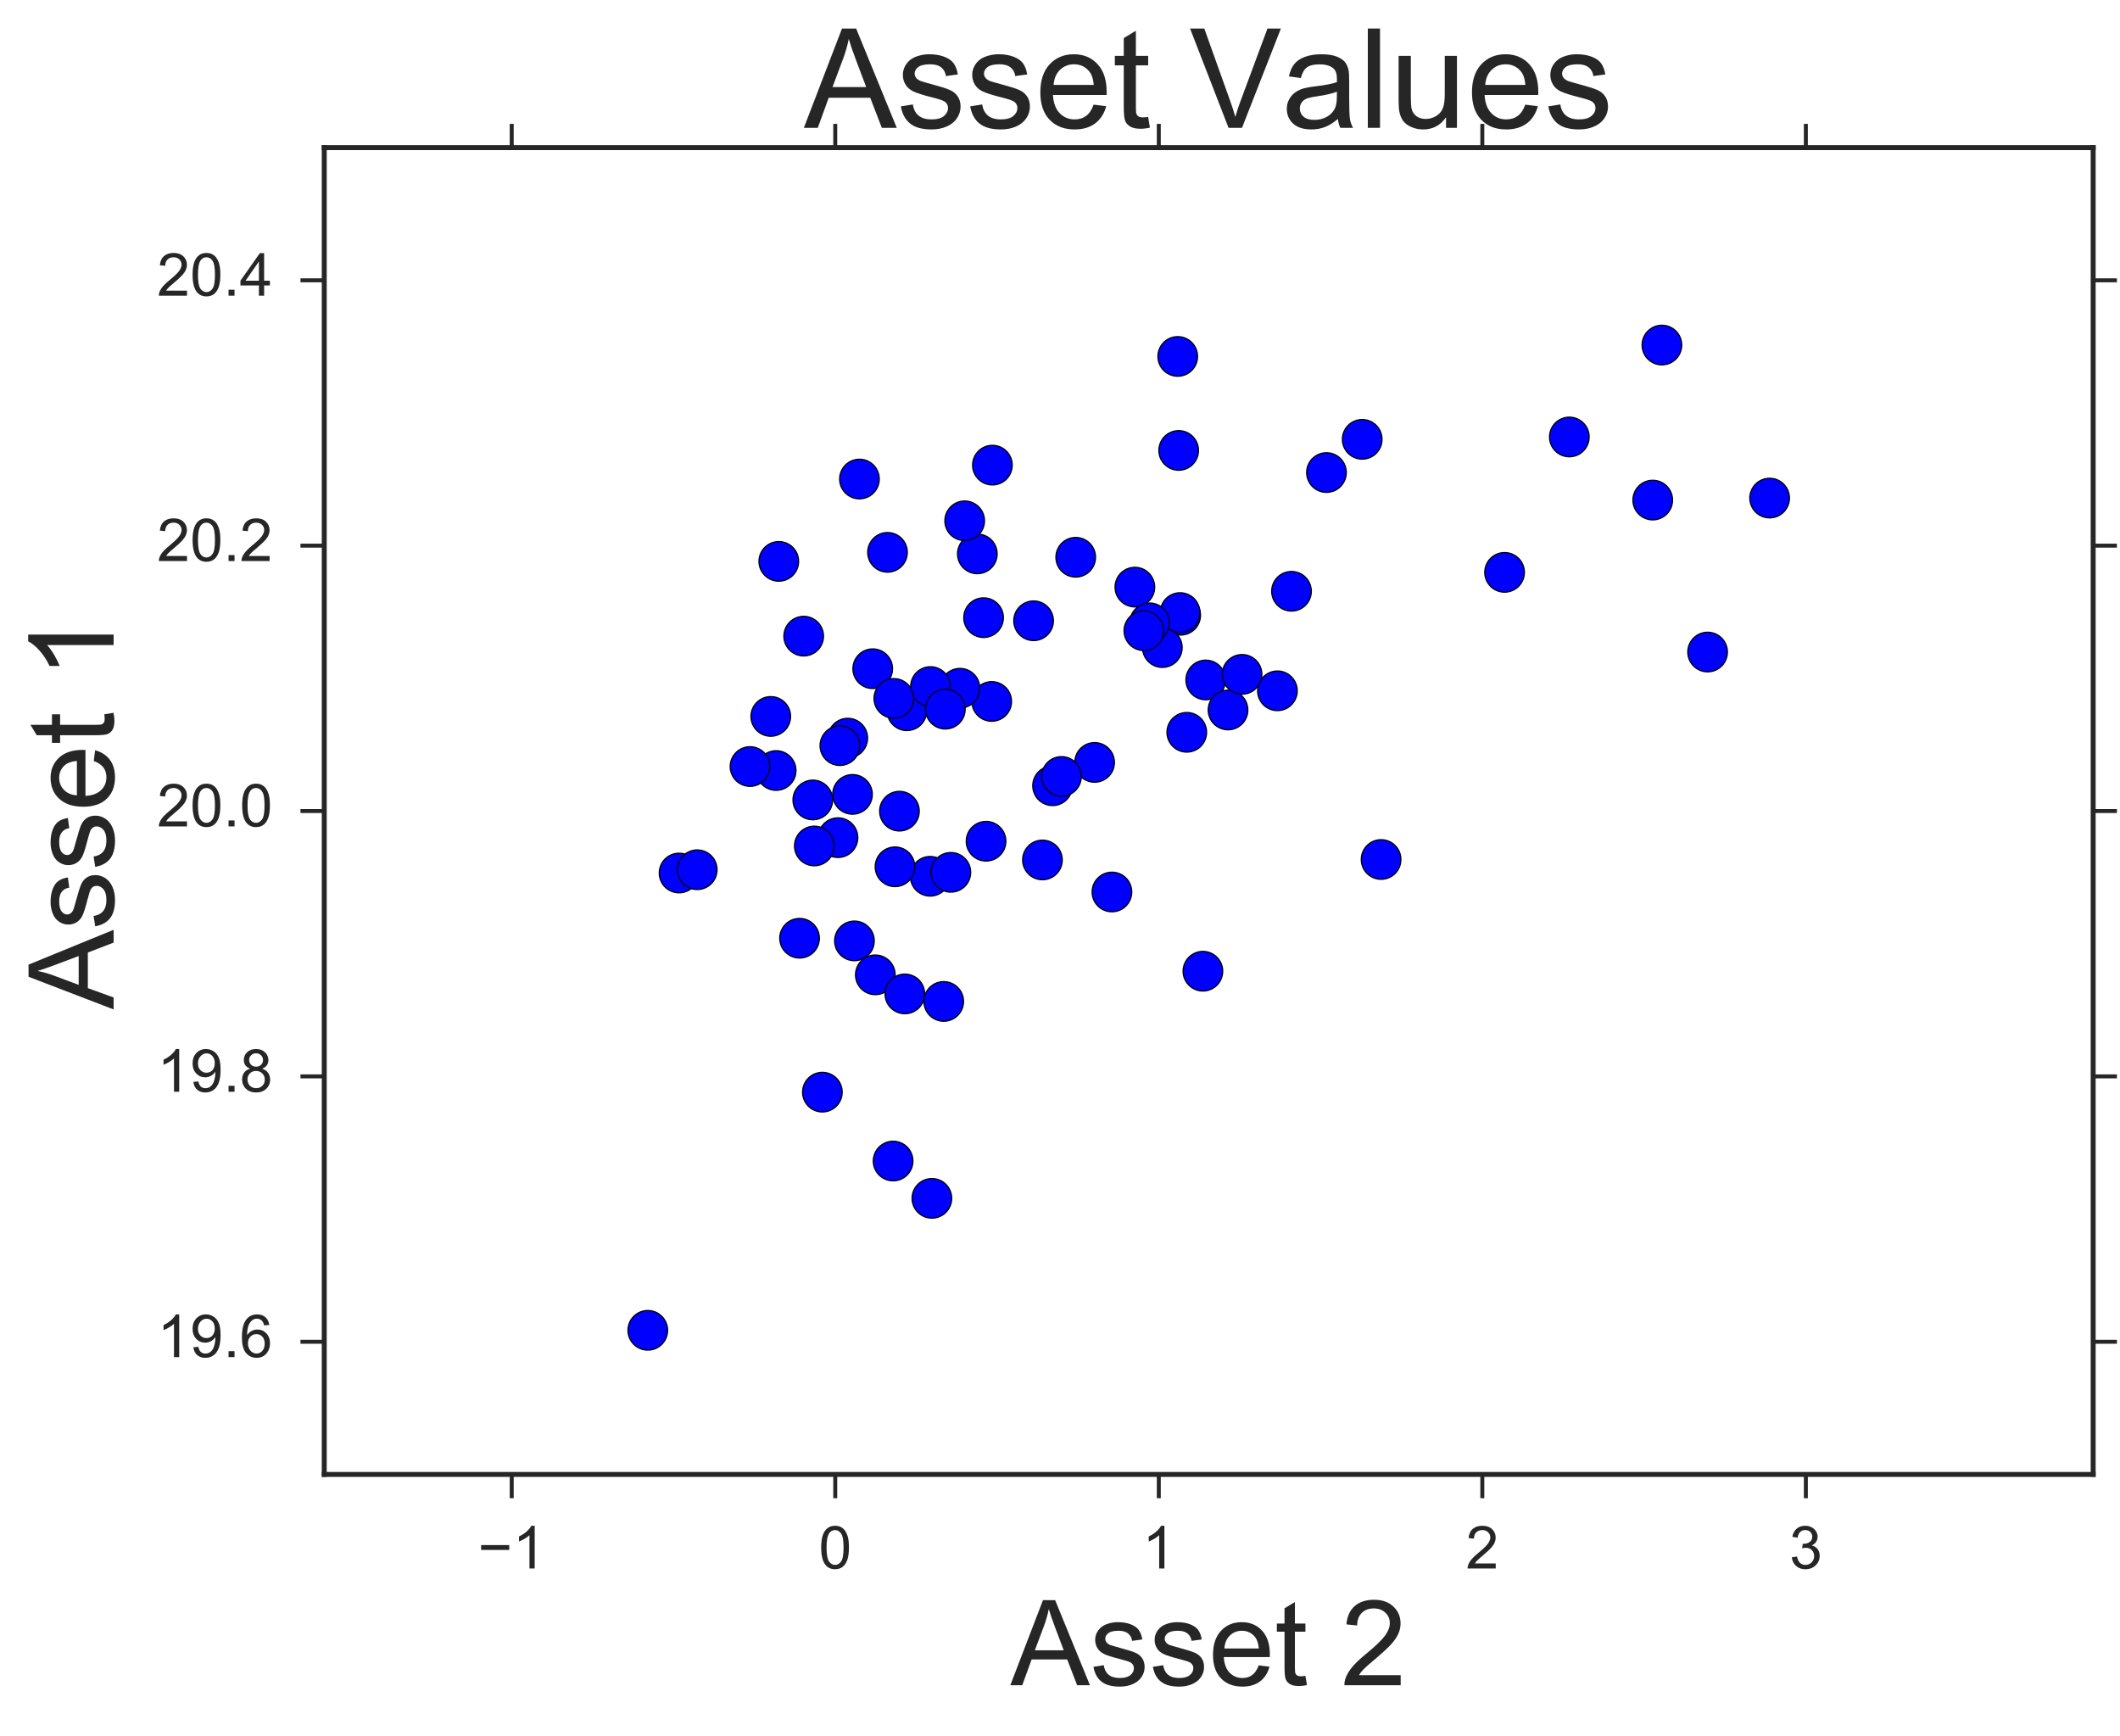 <?xml version="1.0" encoding="utf-8" standalone="no"?>
<!DOCTYPE svg PUBLIC "-//W3C//DTD SVG 1.1//EN"
  "http://www.w3.org/Graphics/SVG/1.1/DTD/svg11.dtd">
<!-- Created with matplotlib (http://matplotlib.org/) -->
<svg height="438pt" version="1.1" viewBox="0 0 535 438" width="535pt" xmlns="http://www.w3.org/2000/svg" xmlns:xlink="http://www.w3.org/1999/xlink">
 <defs>
  <style type="text/css">
*{stroke-linecap:butt;stroke-linejoin:round;stroke-miterlimit:100000;}
  </style>
 </defs>
 <g id="figure_1">
  <g id="patch_1">
   <path d="M 0 438.406 
L 535.427 438.406 
L 535.427 0 
L 0 0 
z
" style="fill:#ffffff;"/>
  </g>
  <g id="axes_1">
   <g id="patch_2">
    <path d="M 81.827 372.052 
L 528.227 372.052 
L 528.227 37.252 
L 81.827 37.252 
z
" style="fill:#ffffff;"/>
   </g>
   <g id="matplotlib.axis_1">
    <g id="xtick_1">
     <g id="line2d_1">
      <defs>
       <path d="M 0 0 
L 0 6 
" id="mecb32071fa" style="stroke:#262626;"/>
      </defs>
      <g>
       <use style="fill:#262626;stroke:#262626;" x="129.136" xlink:href="#mecb32071fa" y="372.052"/>
      </g>
     </g>
     <g id="line2d_2">
      <defs>
       <path d="M 0 0 
L 0 -6 
" id="m68fc4e9ecf" style="stroke:#262626;"/>
      </defs>
      <g>
       <use style="fill:#262626;stroke:#262626;" x="129.136" xlink:href="#m68fc4e9ecf" y="37.252"/>
      </g>
     </g>
     <g id="text_1">
      <!-- −1 -->
      <defs>
       <path d="M 37.25 0 
L 28.469 0 
L 28.469 56 
Q 25.297 52.984 20.141 49.953 
Q 14.984 46.922 10.891 45.406 
L 10.891 53.906 
Q 18.266 57.375 23.781 62.297 
Q 29.297 67.234 31.594 71.875 
L 37.25 71.875 
z
" id="ArialMT-31"/>
       <path d="M 52.828 31.203 
L 5.562 31.203 
L 5.562 39.406 
L 52.828 39.406 
z
" id="ArialMT-2212"/>
      </defs>
      <g style="fill:#262626;" transform="translate(120.585 395.789)scale(0.15 -0.15)">
       <use xlink:href="#ArialMT-2212"/>
       <use x="58.398" xlink:href="#ArialMT-31"/>
      </g>
     </g>
    </g>
    <g id="xtick_2">
     <g id="line2d_3">
      <g>
       <use style="fill:#262626;stroke:#262626;" x="210.783" xlink:href="#mecb32071fa" y="372.052"/>
      </g>
     </g>
     <g id="line2d_4">
      <g>
       <use style="fill:#262626;stroke:#262626;" x="210.783" xlink:href="#m68fc4e9ecf" y="37.252"/>
      </g>
     </g>
     <g id="text_2">
      <!-- 0 -->
      <defs>
       <path d="M 4.156 35.297 
Q 4.156 48 6.766 55.734 
Q 9.375 63.484 14.516 67.672 
Q 19.672 71.875 27.484 71.875 
Q 33.25 71.875 37.594 69.547 
Q 41.938 67.234 44.766 62.859 
Q 47.609 58.5 49.219 52.219 
Q 50.828 45.953 50.828 35.297 
Q 50.828 22.703 48.234 14.969 
Q 45.656 7.234 40.5 3 
Q 35.359 -1.219 27.484 -1.219 
Q 17.141 -1.219 11.234 6.203 
Q 4.156 15.141 4.156 35.297 
M 13.188 35.297 
Q 13.188 17.672 17.312 11.828 
Q 21.438 6 27.484 6 
Q 33.547 6 37.672 11.859 
Q 41.797 17.719 41.797 35.297 
Q 41.797 52.984 37.672 58.781 
Q 33.547 64.594 27.391 64.594 
Q 21.344 64.594 17.719 59.469 
Q 13.188 52.938 13.188 35.297 
" id="ArialMT-30"/>
      </defs>
      <g style="fill:#262626;" transform="translate(206.612 395.789)scale(0.15 -0.15)">
       <use xlink:href="#ArialMT-30"/>
      </g>
     </g>
    </g>
    <g id="xtick_3">
     <g id="line2d_5">
      <g>
       <use style="fill:#262626;stroke:#262626;" x="292.43" xlink:href="#mecb32071fa" y="372.052"/>
      </g>
     </g>
     <g id="line2d_6">
      <g>
       <use style="fill:#262626;stroke:#262626;" x="292.43" xlink:href="#m68fc4e9ecf" y="37.252"/>
      </g>
     </g>
     <g id="text_3">
      <!-- 1 -->
      <g style="fill:#262626;" transform="translate(288.259 395.789)scale(0.15 -0.15)">
       <use xlink:href="#ArialMT-31"/>
      </g>
     </g>
    </g>
    <g id="xtick_4">
     <g id="line2d_7">
      <g>
       <use style="fill:#262626;stroke:#262626;" x="374.076" xlink:href="#mecb32071fa" y="372.052"/>
      </g>
     </g>
     <g id="line2d_8">
      <g>
       <use style="fill:#262626;stroke:#262626;" x="374.076" xlink:href="#m68fc4e9ecf" y="37.252"/>
      </g>
     </g>
     <g id="text_4">
      <!-- 2 -->
      <defs>
       <path d="M 50.344 8.453 
L 50.344 0 
L 3.031 0 
Q 2.938 3.172 4.047 6.109 
Q 5.859 10.938 9.828 15.625 
Q 13.812 20.312 21.344 26.469 
Q 33.016 36.031 37.109 41.625 
Q 41.219 47.219 41.219 52.203 
Q 41.219 57.422 37.469 61 
Q 33.734 64.594 27.734 64.594 
Q 21.391 64.594 17.578 60.781 
Q 13.766 56.984 13.719 50.25 
L 4.688 51.172 
Q 5.609 61.281 11.656 66.578 
Q 17.719 71.875 27.938 71.875 
Q 38.234 71.875 44.234 66.156 
Q 50.25 60.453 50.25 52 
Q 50.25 47.703 48.484 43.547 
Q 46.734 39.406 42.656 34.812 
Q 38.578 30.219 29.109 22.219 
Q 21.188 15.578 18.938 13.203 
Q 16.703 10.844 15.234 8.453 
z
" id="ArialMT-32"/>
      </defs>
      <g style="fill:#262626;" transform="translate(369.906 395.789)scale(0.15 -0.15)">
       <use xlink:href="#ArialMT-32"/>
      </g>
     </g>
    </g>
    <g id="xtick_5">
     <g id="line2d_9">
      <g>
       <use style="fill:#262626;stroke:#262626;" x="455.723" xlink:href="#mecb32071fa" y="372.052"/>
      </g>
     </g>
     <g id="line2d_10">
      <g>
       <use style="fill:#262626;stroke:#262626;" x="455.723" xlink:href="#m68fc4e9ecf" y="37.252"/>
      </g>
     </g>
     <g id="text_5">
      <!-- 3 -->
      <defs>
       <path d="M 4.203 18.891 
L 12.984 20.062 
Q 14.5 12.594 18.141 9.297 
Q 21.781 6 27 6 
Q 33.203 6 37.469 10.297 
Q 41.75 14.594 41.75 20.953 
Q 41.75 27 37.797 30.922 
Q 33.844 34.859 27.734 34.859 
Q 25.25 34.859 21.531 33.891 
L 22.516 41.609 
Q 23.391 41.5 23.922 41.5 
Q 29.547 41.5 34.031 44.422 
Q 38.531 47.359 38.531 53.469 
Q 38.531 58.297 35.25 61.469 
Q 31.984 64.656 26.812 64.656 
Q 21.688 64.656 18.266 61.422 
Q 14.844 58.203 13.875 51.766 
L 5.078 53.328 
Q 6.688 62.156 12.391 67.016 
Q 18.109 71.875 26.609 71.875 
Q 32.469 71.875 37.391 69.359 
Q 42.328 66.844 44.938 62.5 
Q 47.562 58.156 47.562 53.266 
Q 47.562 48.641 45.062 44.828 
Q 42.578 41.016 37.703 38.766 
Q 44.047 37.312 47.562 32.688 
Q 51.078 28.078 51.078 21.141 
Q 51.078 11.766 44.234 5.25 
Q 37.406 -1.266 26.953 -1.266 
Q 17.531 -1.266 11.297 4.344 
Q 5.078 9.969 4.203 18.891 
" id="ArialMT-33"/>
      </defs>
      <g style="fill:#262626;" transform="translate(451.552 395.789)scale(0.15 -0.15)">
       <use xlink:href="#ArialMT-33"/>
      </g>
     </g>
    </g>
    <g id="text_6">
     <!-- Asset 2 -->
     <defs>
      <path d="M -0.141 0 
L 27.344 71.578 
L 37.547 71.578 
L 66.844 0 
L 56.062 0 
L 47.703 21.688 
L 17.781 21.688 
L 9.906 0 
z
M 20.516 29.391 
L 44.781 29.391 
L 37.312 49.219 
Q 33.891 58.25 32.234 64.062 
Q 30.859 57.172 28.375 50.391 
z
" id="ArialMT-41"/>
      <path d="M 25.781 7.859 
L 27.047 0.094 
Q 23.344 -0.688 20.406 -0.688 
Q 15.625 -0.688 12.984 0.828 
Q 10.359 2.344 9.281 4.812 
Q 8.203 7.281 8.203 15.188 
L 8.203 45.016 
L 1.766 45.016 
L 1.766 51.859 
L 8.203 51.859 
L 8.203 64.703 
L 16.938 69.969 
L 16.938 51.859 
L 25.781 51.859 
L 25.781 45.016 
L 16.938 45.016 
L 16.938 14.703 
Q 16.938 10.938 17.406 9.859 
Q 17.875 8.797 18.922 8.156 
Q 19.969 7.516 21.922 7.516 
Q 23.391 7.516 25.781 7.859 
" id="ArialMT-74"/>
      <path id="ArialMT-20"/>
      <path d="M 42.094 16.703 
L 51.172 15.578 
Q 49.031 7.625 43.219 3.219 
Q 37.406 -1.172 28.375 -1.172 
Q 17 -1.172 10.328 5.828 
Q 3.656 12.844 3.656 25.484 
Q 3.656 38.578 10.391 45.797 
Q 17.141 53.031 27.875 53.031 
Q 38.281 53.031 44.875 45.953 
Q 51.469 38.875 51.469 26.031 
Q 51.469 25.25 51.422 23.688 
L 12.75 23.688 
Q 13.234 15.141 17.578 10.594 
Q 21.922 6.062 28.422 6.062 
Q 33.25 6.062 36.672 8.594 
Q 40.094 11.141 42.094 16.703 
M 13.234 30.906 
L 42.188 30.906 
Q 41.609 37.453 38.875 40.719 
Q 34.672 45.797 27.984 45.797 
Q 21.922 45.797 17.797 41.75 
Q 13.672 37.703 13.234 30.906 
" id="ArialMT-65"/>
      <path d="M 3.078 15.484 
L 11.766 16.844 
Q 12.5 11.625 15.844 8.844 
Q 19.188 6.062 25.203 6.062 
Q 31.25 6.062 34.172 8.516 
Q 37.109 10.984 37.109 14.312 
Q 37.109 17.281 34.516 19 
Q 32.719 20.172 25.531 21.969 
Q 15.875 24.422 12.141 26.203 
Q 8.406 27.984 6.469 31.125 
Q 4.547 34.281 4.547 38.094 
Q 4.547 41.547 6.125 44.5 
Q 7.719 47.469 10.453 49.422 
Q 12.5 50.922 16.031 51.969 
Q 19.578 53.031 23.641 53.031 
Q 29.734 53.031 34.344 51.266 
Q 38.969 49.516 41.156 46.5 
Q 43.359 43.5 44.188 38.484 
L 35.594 37.312 
Q 35.016 41.312 32.203 43.547 
Q 29.391 45.797 24.266 45.797 
Q 18.219 45.797 15.625 43.797 
Q 13.031 41.797 13.031 39.109 
Q 13.031 37.406 14.109 36.031 
Q 15.188 34.625 17.484 33.688 
Q 18.797 33.203 25.25 31.453 
Q 34.578 28.953 38.25 27.359 
Q 41.938 25.781 44.031 22.75 
Q 46.141 19.734 46.141 15.234 
Q 46.141 10.844 43.578 6.953 
Q 41.016 3.078 36.172 0.953 
Q 31.344 -1.172 25.25 -1.172 
Q 15.141 -1.172 9.844 3.031 
Q 4.547 7.234 3.078 15.484 
" id="ArialMT-73"/>
     </defs>
     <g style="fill:#262626;" transform="translate(255.005 425.244)scale(0.3 -0.3)">
      <use xlink:href="#ArialMT-41"/>
      <use x="66.699" xlink:href="#ArialMT-73"/>
      <use x="116.699" xlink:href="#ArialMT-73"/>
      <use x="166.699" xlink:href="#ArialMT-65"/>
      <use x="222.314" xlink:href="#ArialMT-74"/>
      <use x="250.098" xlink:href="#ArialMT-20"/>
      <use x="277.881" xlink:href="#ArialMT-32"/>
     </g>
    </g>
   </g>
   <g id="matplotlib.axis_2">
    <g id="ytick_1">
     <g id="line2d_11">
      <defs>
       <path d="M 0 0 
L -6 0 
" id="m3c48f66092" style="stroke:#262626;"/>
      </defs>
      <g>
       <use style="fill:#262626;stroke:#262626;" x="81.827" xlink:href="#m3c48f66092" y="338.572"/>
      </g>
     </g>
     <g id="line2d_12">
      <defs>
       <path d="M 0 0 
L 6 0 
" id="me601c95d12" style="stroke:#262626;"/>
      </defs>
      <g>
       <use style="fill:#262626;stroke:#262626;" x="528.227" xlink:href="#me601c95d12" y="338.572"/>
      </g>
     </g>
     <g id="text_7">
      <!-- 19.6 -->
      <defs>
       <path d="M 5.469 16.547 
L 13.922 17.328 
Q 14.984 11.375 18.016 8.688 
Q 21.047 6 25.781 6 
Q 29.828 6 32.875 7.859 
Q 35.938 9.719 37.891 12.812 
Q 39.844 15.922 41.156 21.188 
Q 42.484 26.469 42.484 31.938 
Q 42.484 32.516 42.438 33.688 
Q 39.797 29.5 35.234 26.875 
Q 30.672 24.266 25.344 24.266 
Q 16.453 24.266 10.297 30.703 
Q 4.156 37.156 4.156 47.703 
Q 4.156 58.594 10.578 65.234 
Q 17 71.875 26.656 71.875 
Q 33.641 71.875 39.422 68.109 
Q 45.219 64.359 48.219 57.391 
Q 51.219 50.438 51.219 37.25 
Q 51.219 23.531 48.234 15.406 
Q 45.266 7.281 39.375 3.031 
Q 33.5 -1.219 25.594 -1.219 
Q 17.188 -1.219 11.859 3.438 
Q 6.547 8.109 5.469 16.547 
M 41.453 48.141 
Q 41.453 55.719 37.422 60.156 
Q 33.406 64.594 27.734 64.594 
Q 21.875 64.594 17.531 59.812 
Q 13.188 55.031 13.188 47.406 
Q 13.188 40.578 17.312 36.297 
Q 21.438 32.031 27.484 32.031 
Q 33.594 32.031 37.516 36.297 
Q 41.453 40.578 41.453 48.141 
" id="ArialMT-39"/>
       <path d="M 9.078 0 
L 9.078 10.016 
L 19.094 10.016 
L 19.094 0 
z
" id="ArialMT-2e"/>
       <path d="M 49.75 54.047 
L 41.016 53.375 
Q 39.844 58.547 37.703 60.891 
Q 34.125 64.656 28.906 64.656 
Q 24.703 64.656 21.531 62.312 
Q 17.391 59.281 14.984 53.469 
Q 12.594 47.656 12.5 36.922 
Q 15.672 41.75 20.266 44.094 
Q 24.859 46.438 29.891 46.438 
Q 38.672 46.438 44.844 39.969 
Q 51.031 33.5 51.031 23.25 
Q 51.031 16.5 48.125 10.719 
Q 45.219 4.938 40.141 1.859 
Q 35.062 -1.219 28.609 -1.219 
Q 17.625 -1.219 10.688 6.859 
Q 3.766 14.938 3.766 33.5 
Q 3.766 54.25 11.422 63.672 
Q 18.109 71.875 29.438 71.875 
Q 37.891 71.875 43.281 67.141 
Q 48.688 62.406 49.75 54.047 
M 13.875 23.188 
Q 13.875 18.656 15.797 14.5 
Q 17.719 10.359 21.188 8.172 
Q 24.656 6 28.469 6 
Q 34.031 6 38.031 10.484 
Q 42.047 14.984 42.047 22.703 
Q 42.047 30.125 38.078 34.391 
Q 34.125 38.672 28.125 38.672 
Q 22.172 38.672 18.016 34.391 
Q 13.875 30.125 13.875 23.188 
" id="ArialMT-36"/>
      </defs>
      <g style="fill:#262626;" transform="translate(39.636 342.45)scale(0.15 -0.15)">
       <use xlink:href="#ArialMT-31"/>
       <use x="55.615" xlink:href="#ArialMT-39"/>
       <use x="111.23" xlink:href="#ArialMT-2e"/>
       <use x="139.014" xlink:href="#ArialMT-36"/>
      </g>
     </g>
    </g>
    <g id="ytick_2">
     <g id="line2d_13">
      <g>
       <use style="fill:#262626;stroke:#262626;" x="81.827" xlink:href="#m3c48f66092" y="271.612"/>
      </g>
     </g>
     <g id="line2d_14">
      <g>
       <use style="fill:#262626;stroke:#262626;" x="528.227" xlink:href="#me601c95d12" y="271.612"/>
      </g>
     </g>
     <g id="text_8">
      <!-- 19.8 -->
      <defs>
       <path d="M 17.672 38.812 
Q 12.203 40.828 9.562 44.531 
Q 6.938 48.25 6.938 53.422 
Q 6.938 61.234 12.547 66.547 
Q 18.172 71.875 27.484 71.875 
Q 36.859 71.875 42.578 66.422 
Q 48.297 60.984 48.297 53.172 
Q 48.297 48.188 45.672 44.5 
Q 43.062 40.828 37.75 38.812 
Q 44.344 36.672 47.781 31.875 
Q 51.219 27.094 51.219 20.453 
Q 51.219 11.281 44.719 5.031 
Q 38.234 -1.219 27.641 -1.219 
Q 17.047 -1.219 10.547 5.047 
Q 4.047 11.328 4.047 20.703 
Q 4.047 27.688 7.594 32.391 
Q 11.141 37.109 17.672 38.812 
M 15.922 53.719 
Q 15.922 48.641 19.188 45.406 
Q 22.469 42.188 27.688 42.188 
Q 32.766 42.188 36.016 45.375 
Q 39.266 48.578 39.266 53.219 
Q 39.266 58.062 35.906 61.359 
Q 32.562 64.656 27.594 64.656 
Q 22.562 64.656 19.234 61.422 
Q 15.922 58.203 15.922 53.719 
M 13.094 20.656 
Q 13.094 16.891 14.875 13.375 
Q 16.656 9.859 20.172 7.922 
Q 23.688 6 27.734 6 
Q 34.031 6 38.125 10.047 
Q 42.234 14.109 42.234 20.359 
Q 42.234 26.703 38.016 30.859 
Q 33.797 35.016 27.438 35.016 
Q 21.234 35.016 17.156 30.906 
Q 13.094 26.812 13.094 20.656 
" id="ArialMT-38"/>
      </defs>
      <g style="fill:#262626;" transform="translate(39.636 275.49)scale(0.15 -0.15)">
       <use xlink:href="#ArialMT-31"/>
       <use x="55.615" xlink:href="#ArialMT-39"/>
       <use x="111.23" xlink:href="#ArialMT-2e"/>
       <use x="139.014" xlink:href="#ArialMT-38"/>
      </g>
     </g>
    </g>
    <g id="ytick_3">
     <g id="line2d_15">
      <g>
       <use style="fill:#262626;stroke:#262626;" x="81.827" xlink:href="#m3c48f66092" y="204.652"/>
      </g>
     </g>
     <g id="line2d_16">
      <g>
       <use style="fill:#262626;stroke:#262626;" x="528.227" xlink:href="#me601c95d12" y="204.652"/>
      </g>
     </g>
     <g id="text_9">
      <!-- 20.0 -->
      <g style="fill:#262626;" transform="translate(39.636 208.53)scale(0.15 -0.15)">
       <use xlink:href="#ArialMT-32"/>
       <use x="55.615" xlink:href="#ArialMT-30"/>
       <use x="111.23" xlink:href="#ArialMT-2e"/>
       <use x="139.014" xlink:href="#ArialMT-30"/>
      </g>
     </g>
    </g>
    <g id="ytick_4">
     <g id="line2d_17">
      <g>
       <use style="fill:#262626;stroke:#262626;" x="81.827" xlink:href="#m3c48f66092" y="137.692"/>
      </g>
     </g>
     <g id="line2d_18">
      <g>
       <use style="fill:#262626;stroke:#262626;" x="528.227" xlink:href="#me601c95d12" y="137.692"/>
      </g>
     </g>
     <g id="text_10">
      <!-- 20.2 -->
      <g style="fill:#262626;" transform="translate(39.636 141.57)scale(0.15 -0.15)">
       <use xlink:href="#ArialMT-32"/>
       <use x="55.615" xlink:href="#ArialMT-30"/>
       <use x="111.23" xlink:href="#ArialMT-2e"/>
       <use x="139.014" xlink:href="#ArialMT-32"/>
      </g>
     </g>
    </g>
    <g id="ytick_5">
     <g id="line2d_19">
      <g>
       <use style="fill:#262626;stroke:#262626;" x="81.827" xlink:href="#m3c48f66092" y="70.732"/>
      </g>
     </g>
     <g id="line2d_20">
      <g>
       <use style="fill:#262626;stroke:#262626;" x="528.227" xlink:href="#me601c95d12" y="70.732"/>
      </g>
     </g>
     <g id="text_11">
      <!-- 20.4 -->
      <defs>
       <path d="M 32.328 0 
L 32.328 17.141 
L 1.266 17.141 
L 1.266 25.203 
L 33.938 71.578 
L 41.109 71.578 
L 41.109 25.203 
L 50.781 25.203 
L 50.781 17.141 
L 41.109 17.141 
L 41.109 0 
z
M 32.328 25.203 
L 32.328 57.469 
L 9.906 25.203 
z
" id="ArialMT-34"/>
      </defs>
      <g style="fill:#262626;" transform="translate(39.636 74.61)scale(0.15 -0.15)">
       <use xlink:href="#ArialMT-32"/>
       <use x="55.615" xlink:href="#ArialMT-30"/>
       <use x="111.23" xlink:href="#ArialMT-2e"/>
       <use x="139.014" xlink:href="#ArialMT-34"/>
      </g>
     </g>
    </g>
    <g id="text_12">
     <!-- Asset 1 -->
     <g style="fill:#262626;" transform="translate(28.673 254.675)rotate(-90.0)scale(0.3 -0.3)">
      <use xlink:href="#ArialMT-41"/>
      <use x="66.699" xlink:href="#ArialMT-73"/>
      <use x="116.699" xlink:href="#ArialMT-73"/>
      <use x="166.699" xlink:href="#ArialMT-65"/>
      <use x="222.314" xlink:href="#ArialMT-74"/>
      <use x="250.098" xlink:href="#ArialMT-20"/>
      <use x="277.881" xlink:href="#ArialMT-31"/>
     </g>
    </g>
   </g>
   <g id="PathCollection_1">
    <defs>
     <path d="M 0 5 
C 1.326 5 2.598 4.473 3.536 3.536 
C 4.473 2.598 5 1.326 5 0 
C 5 -1.326 4.473 -2.598 3.536 -3.536 
C 2.598 -4.473 1.326 -5 0 -5 
C -1.326 -5 -2.598 -4.473 -3.536 -3.536 
C -4.473 -2.598 -5 -1.326 -5 0 
C -5 1.326 -4.473 2.598 -3.536 3.536 
C -2.598 4.473 -1.326 5 0 5 
z
" id="m90e15ca2ad" style="stroke:#000000;stroke-width:0.3;"/>
    </defs>
    <g clip-path="url(#pe4716deaa5)">
     <use style="fill:#0000ff;stroke:#000000;stroke-width:0.3;" x="276.235" xlink:href="#m90e15ca2ad" y="192.384"/>
     <use style="fill:#0000ff;stroke:#000000;stroke-width:0.3;" x="228.865" xlink:href="#m90e15ca2ad" y="179.347"/>
     <use style="fill:#0000ff;stroke:#000000;stroke-width:0.3;" x="211.471" xlink:href="#m90e15ca2ad" y="211.373"/>
     <use style="fill:#0000ff;stroke:#000000;stroke-width:0.3;" x="235.17" xlink:href="#m90e15ca2ad" y="302.389"/>
     <use style="fill:#0000ff;stroke:#000000;stroke-width:0.3;" x="220.895" xlink:href="#m90e15ca2ad" y="245.986"/>
     <use style="fill:#0000ff;stroke:#000000;stroke-width:0.3;" x="205.119" xlink:href="#m90e15ca2ad" y="201.856"/>
     <use style="fill:#0000ff;stroke:#000000;stroke-width:0.3;" x="297.957" xlink:href="#m90e15ca2ad" y="155.245"/>
     <use style="fill:#0000ff;stroke:#000000;stroke-width:0.3;" x="246.64" xlink:href="#m90e15ca2ad" y="139.764"/>
     <use style="fill:#0000ff;stroke:#000000;stroke-width:0.3;" x="234.735" xlink:href="#m90e15ca2ad" y="221.119"/>
     <use style="fill:#0000ff;stroke:#000000;stroke-width:0.3;" x="293.327" xlink:href="#m90e15ca2ad" y="163.41"/>
     <use style="fill:#0000ff;stroke:#000000;stroke-width:0.3;" x="297.803" xlink:href="#m90e15ca2ad" y="154.572"/>
     <use style="fill:#0000ff;stroke:#000000;stroke-width:0.3;" x="297.451" xlink:href="#m90e15ca2ad" y="113.662"/>
     <use style="fill:#0000ff;stroke:#000000;stroke-width:0.3;" x="215.135" xlink:href="#m90e15ca2ad" y="200.453"/>
     <use style="fill:#0000ff;stroke:#000000;stroke-width:0.3;" x="213.941" xlink:href="#m90e15ca2ad" y="186.254"/>
     <use style="fill:#0000ff;stroke:#000000;stroke-width:0.3;" x="163.474" xlink:href="#m90e15ca2ad" y="335.688"/>
     <use style="fill:#0000ff;stroke:#000000;stroke-width:0.3;" x="195.87" xlink:href="#m90e15ca2ad" y="194.432"/>
     <use style="fill:#0000ff;stroke:#000000;stroke-width:0.3;" x="304.279" xlink:href="#m90e15ca2ad" y="171.58"/>
     <use style="fill:#0000ff;stroke:#000000;stroke-width:0.3;" x="286.394" xlink:href="#m90e15ca2ad" y="148.15"/>
     <use style="fill:#0000ff;stroke:#000000;stroke-width:0.3;" x="211.95" xlink:href="#m90e15ca2ad" y="188.153"/>
     <use style="fill:#0000ff;stroke:#000000;stroke-width:0.3;" x="250.268" xlink:href="#m90e15ca2ad" y="177.002"/>
     <use style="fill:#0000ff;stroke:#000000;stroke-width:0.3;" x="248.215" xlink:href="#m90e15ca2ad" y="155.859"/>
     <use style="fill:#0000ff;stroke:#000000;stroke-width:0.3;" x="196.534" xlink:href="#m90e15ca2ad" y="141.657"/>
     <use style="fill:#0000ff;stroke:#000000;stroke-width:0.3;" x="309.903" xlink:href="#m90e15ca2ad" y="179.151"/>
     <use style="fill:#0000ff;stroke:#000000;stroke-width:0.3;" x="265.626" xlink:href="#m90e15ca2ad" y="198.274"/>
     <use style="fill:#0000ff;stroke:#000000;stroke-width:0.3;" x="290.11" xlink:href="#m90e15ca2ad" y="157.158"/>
     <use style="fill:#0000ff;stroke:#000000;stroke-width:0.3;" x="419.396" xlink:href="#m90e15ca2ad" y="87.07"/>
     <use style="fill:#0000ff;stroke:#000000;stroke-width:0.3;" x="189.274" xlink:href="#m90e15ca2ad" y="193.425"/>
     <use style="fill:#0000ff;stroke:#000000;stroke-width:0.3;" x="242.255" xlink:href="#m90e15ca2ad" y="173.664"/>
     <use style="fill:#0000ff;stroke:#000000;stroke-width:0.3;" x="263.072" xlink:href="#m90e15ca2ad" y="216.996"/>
     <use style="fill:#0000ff;stroke:#000000;stroke-width:0.3;" x="243.447" xlink:href="#m90e15ca2ad" y="131.42"/>
     <use style="fill:#0000ff;stroke:#000000;stroke-width:0.3;" x="343.766" xlink:href="#m90e15ca2ad" y="110.861"/>
     <use style="fill:#0000ff;stroke:#000000;stroke-width:0.3;" x="446.581" xlink:href="#m90e15ca2ad" y="125.681"/>
     <use style="fill:#0000ff;stroke:#000000;stroke-width:0.3;" x="238.157" xlink:href="#m90e15ca2ad" y="252.701"/>
     <use style="fill:#0000ff;stroke:#000000;stroke-width:0.3;" x="303.564" xlink:href="#m90e15ca2ad" y="245.072"/>
     <use style="fill:#0000ff;stroke:#000000;stroke-width:0.3;" x="194.511" xlink:href="#m90e15ca2ad" y="180.781"/>
     <use style="fill:#0000ff;stroke:#000000;stroke-width:0.3;" x="234.811" xlink:href="#m90e15ca2ad" y="173.24"/>
     <use style="fill:#0000ff;stroke:#000000;stroke-width:0.3;" x="297.211" xlink:href="#m90e15ca2ad" y="89.942"/>
     <use style="fill:#0000ff;stroke:#000000;stroke-width:0.3;" x="205.5" xlink:href="#m90e15ca2ad" y="213.471"/>
     <use style="fill:#0000ff;stroke:#000000;stroke-width:0.3;" x="171.369" xlink:href="#m90e15ca2ad" y="220.294"/>
     <use style="fill:#0000ff;stroke:#000000;stroke-width:0.3;" x="271.467" xlink:href="#m90e15ca2ad" y="140.615"/>
     <use style="fill:#0000ff;stroke:#000000;stroke-width:0.3;" x="201.776" xlink:href="#m90e15ca2ad" y="236.751"/>
     <use style="fill:#0000ff;stroke:#000000;stroke-width:0.3;" x="225.385" xlink:href="#m90e15ca2ad" y="292.971"/>
     <use style="fill:#0000ff;stroke:#000000;stroke-width:0.3;" x="430.928" xlink:href="#m90e15ca2ad" y="164.534"/>
     <use style="fill:#0000ff;stroke:#000000;stroke-width:0.3;" x="348.531" xlink:href="#m90e15ca2ad" y="216.883"/>
     <use style="fill:#0000ff;stroke:#000000;stroke-width:0.3;" x="215.625" xlink:href="#m90e15ca2ad" y="237.42"/>
     <use style="fill:#0000ff;stroke:#000000;stroke-width:0.3;" x="248.84" xlink:href="#m90e15ca2ad" y="212.274"/>
     <use style="fill:#0000ff;stroke:#000000;stroke-width:0.3;" x="267.88" xlink:href="#m90e15ca2ad" y="195.926"/>
     <use style="fill:#0000ff;stroke:#000000;stroke-width:0.3;" x="334.745" xlink:href="#m90e15ca2ad" y="119.24"/>
     <use style="fill:#0000ff;stroke:#000000;stroke-width:0.3;" x="280.606" xlink:href="#m90e15ca2ad" y="225.083"/>
     <use style="fill:#0000ff;stroke:#000000;stroke-width:0.3;" x="207.534" xlink:href="#m90e15ca2ad" y="275.59"/>
     <use style="fill:#0000ff;stroke:#000000;stroke-width:0.3;" x="238.568" xlink:href="#m90e15ca2ad" y="178.951"/>
     <use style="fill:#0000ff;stroke:#000000;stroke-width:0.3;" x="202.82" xlink:href="#m90e15ca2ad" y="160.523"/>
     <use style="fill:#0000ff;stroke:#000000;stroke-width:0.3;" x="322.368" xlink:href="#m90e15ca2ad" y="174.317"/>
     <use style="fill:#0000ff;stroke:#000000;stroke-width:0.3;" x="325.922" xlink:href="#m90e15ca2ad" y="149.197"/>
     <use style="fill:#0000ff;stroke:#000000;stroke-width:0.3;" x="225.862" xlink:href="#m90e15ca2ad" y="218.724"/>
     <use style="fill:#0000ff;stroke:#000000;stroke-width:0.3;" x="220.24" xlink:href="#m90e15ca2ad" y="168.744"/>
     <use style="fill:#0000ff;stroke:#000000;stroke-width:0.3;" x="239.959" xlink:href="#m90e15ca2ad" y="220.124"/>
     <use style="fill:#0000ff;stroke:#000000;stroke-width:0.3;" x="228.348" xlink:href="#m90e15ca2ad" y="250.803"/>
     <use style="fill:#0000ff;stroke:#000000;stroke-width:0.3;" x="260.835" xlink:href="#m90e15ca2ad" y="156.641"/>
     <use style="fill:#0000ff;stroke:#000000;stroke-width:0.3;" x="313.443" xlink:href="#m90e15ca2ad" y="170.168"/>
     <use style="fill:#0000ff;stroke:#000000;stroke-width:0.3;" x="226.983" xlink:href="#m90e15ca2ad" y="204.685"/>
     <use style="fill:#0000ff;stroke:#000000;stroke-width:0.3;" x="175.954" xlink:href="#m90e15ca2ad" y="219.464"/>
     <use style="fill:#0000ff;stroke:#000000;stroke-width:0.3;" x="225.571" xlink:href="#m90e15ca2ad" y="176.238"/>
     <use style="fill:#0000ff;stroke:#000000;stroke-width:0.3;" x="379.692" xlink:href="#m90e15ca2ad" y="144.428"/>
     <use style="fill:#0000ff;stroke:#000000;stroke-width:0.3;" x="216.889" xlink:href="#m90e15ca2ad" y="120.88"/>
     <use style="fill:#0000ff;stroke:#000000;stroke-width:0.3;" x="417.083" xlink:href="#m90e15ca2ad" y="126.187"/>
     <use style="fill:#0000ff;stroke:#000000;stroke-width:0.3;" x="250.445" xlink:href="#m90e15ca2ad" y="117.371"/>
     <use style="fill:#0000ff;stroke:#000000;stroke-width:0.3;" x="288.667" xlink:href="#m90e15ca2ad" y="159.163"/>
     <use style="fill:#0000ff;stroke:#000000;stroke-width:0.3;" x="299.494" xlink:href="#m90e15ca2ad" y="184.787"/>
     <use style="fill:#0000ff;stroke:#000000;stroke-width:0.3;" x="396.037" xlink:href="#m90e15ca2ad" y="110.263"/>
     <use style="fill:#0000ff;stroke:#000000;stroke-width:0.3;" x="223.972" xlink:href="#m90e15ca2ad" y="139.377"/>
    </g>
   </g>
   <g id="patch_3">
    <path d="M 81.827 37.252 
L 528.227 37.252 
" style="fill:none;stroke:#262626;stroke-linecap:square;stroke-linejoin:miter;stroke-width:1.25;"/>
   </g>
   <g id="patch_4">
    <path d="M 528.227 372.052 
L 528.227 37.252 
" style="fill:none;stroke:#262626;stroke-linecap:square;stroke-linejoin:miter;stroke-width:1.25;"/>
   </g>
   <g id="patch_5">
    <path d="M 81.827 372.052 
L 528.227 372.052 
" style="fill:none;stroke:#262626;stroke-linecap:square;stroke-linejoin:miter;stroke-width:1.25;"/>
   </g>
   <g id="patch_6">
    <path d="M 81.827 372.052 
L 81.827 37.252 
" style="fill:none;stroke:#262626;stroke-linecap:square;stroke-linejoin:miter;stroke-width:1.25;"/>
   </g>
   <g id="text_13">
    <!-- Asset Values -->
    <defs>
     <path d="M 6.391 0 
L 6.391 71.578 
L 15.188 71.578 
L 15.188 0 
z
" id="ArialMT-6c"/>
     <path d="M 40.578 0 
L 40.578 7.625 
Q 34.516 -1.172 24.125 -1.172 
Q 19.531 -1.172 15.547 0.578 
Q 11.578 2.344 9.641 5 
Q 7.719 7.672 6.938 11.531 
Q 6.391 14.109 6.391 19.734 
L 6.391 51.859 
L 15.188 51.859 
L 15.188 23.094 
Q 15.188 16.219 15.719 13.812 
Q 16.547 10.359 19.234 8.375 
Q 21.922 6.391 25.875 6.391 
Q 29.828 6.391 33.297 8.422 
Q 36.766 10.453 38.203 13.938 
Q 39.656 17.438 39.656 24.078 
L 39.656 51.859 
L 48.438 51.859 
L 48.438 0 
z
" id="ArialMT-75"/>
     <path d="M 40.438 6.391 
Q 35.547 2.25 31.031 0.531 
Q 26.516 -1.172 21.344 -1.172 
Q 12.797 -1.172 8.203 3 
Q 3.609 7.172 3.609 13.672 
Q 3.609 17.484 5.344 20.625 
Q 7.078 23.781 9.891 25.688 
Q 12.703 27.594 16.219 28.562 
Q 18.797 29.25 24.031 29.891 
Q 34.672 31.156 39.703 32.906 
Q 39.75 34.719 39.75 35.203 
Q 39.75 40.578 37.25 42.781 
Q 33.891 45.75 27.25 45.75 
Q 21.047 45.75 18.094 43.578 
Q 15.141 41.406 13.719 35.891 
L 5.125 37.062 
Q 6.297 42.578 8.984 45.969 
Q 11.672 49.359 16.75 51.188 
Q 21.828 53.031 28.516 53.031 
Q 35.156 53.031 39.297 51.469 
Q 43.453 49.906 45.406 47.531 
Q 47.359 45.172 48.141 41.547 
Q 48.578 39.312 48.578 33.453 
L 48.578 21.734 
Q 48.578 9.469 49.141 6.219 
Q 49.703 2.984 51.375 0 
L 42.188 0 
Q 40.828 2.734 40.438 6.391 
M 39.703 26.031 
Q 34.906 24.078 25.344 22.703 
Q 19.922 21.922 17.672 20.938 
Q 15.438 19.969 14.203 18.094 
Q 12.984 16.219 12.984 13.922 
Q 12.984 10.406 15.641 8.062 
Q 18.312 5.719 23.438 5.719 
Q 28.516 5.719 32.469 7.938 
Q 36.422 10.156 38.281 14.016 
Q 39.703 17 39.703 22.797 
z
" id="ArialMT-61"/>
     <path d="M 28.172 0 
L 0.438 71.578 
L 10.688 71.578 
L 29.297 19.578 
Q 31.547 13.328 33.062 7.859 
Q 34.719 13.719 36.922 19.578 
L 56.25 71.578 
L 65.922 71.578 
L 37.891 0 
z
" id="ArialMT-56"/>
    </defs>
    <g style="fill:#262626;" transform="translate(202.912 32.252)scale(0.35 -0.35)">
     <use xlink:href="#ArialMT-41"/>
     <use x="66.699" xlink:href="#ArialMT-73"/>
     <use x="116.699" xlink:href="#ArialMT-73"/>
     <use x="166.699" xlink:href="#ArialMT-65"/>
     <use x="222.314" xlink:href="#ArialMT-74"/>
     <use x="250.098" xlink:href="#ArialMT-20"/>
     <use x="277.881" xlink:href="#ArialMT-56"/>
     <use x="344.471" xlink:href="#ArialMT-61"/>
     <use x="400.086" xlink:href="#ArialMT-6c"/>
     <use x="422.303" xlink:href="#ArialMT-75"/>
     <use x="477.918" xlink:href="#ArialMT-65"/>
     <use x="533.533" xlink:href="#ArialMT-73"/>
    </g>
   </g>
  </g>
 </g>
 <defs>
  <clipPath id="pe4716deaa5">
   <rect height="334.8" width="446.4" x="81.827" y="37.252"/>
  </clipPath>
 </defs>
</svg>
